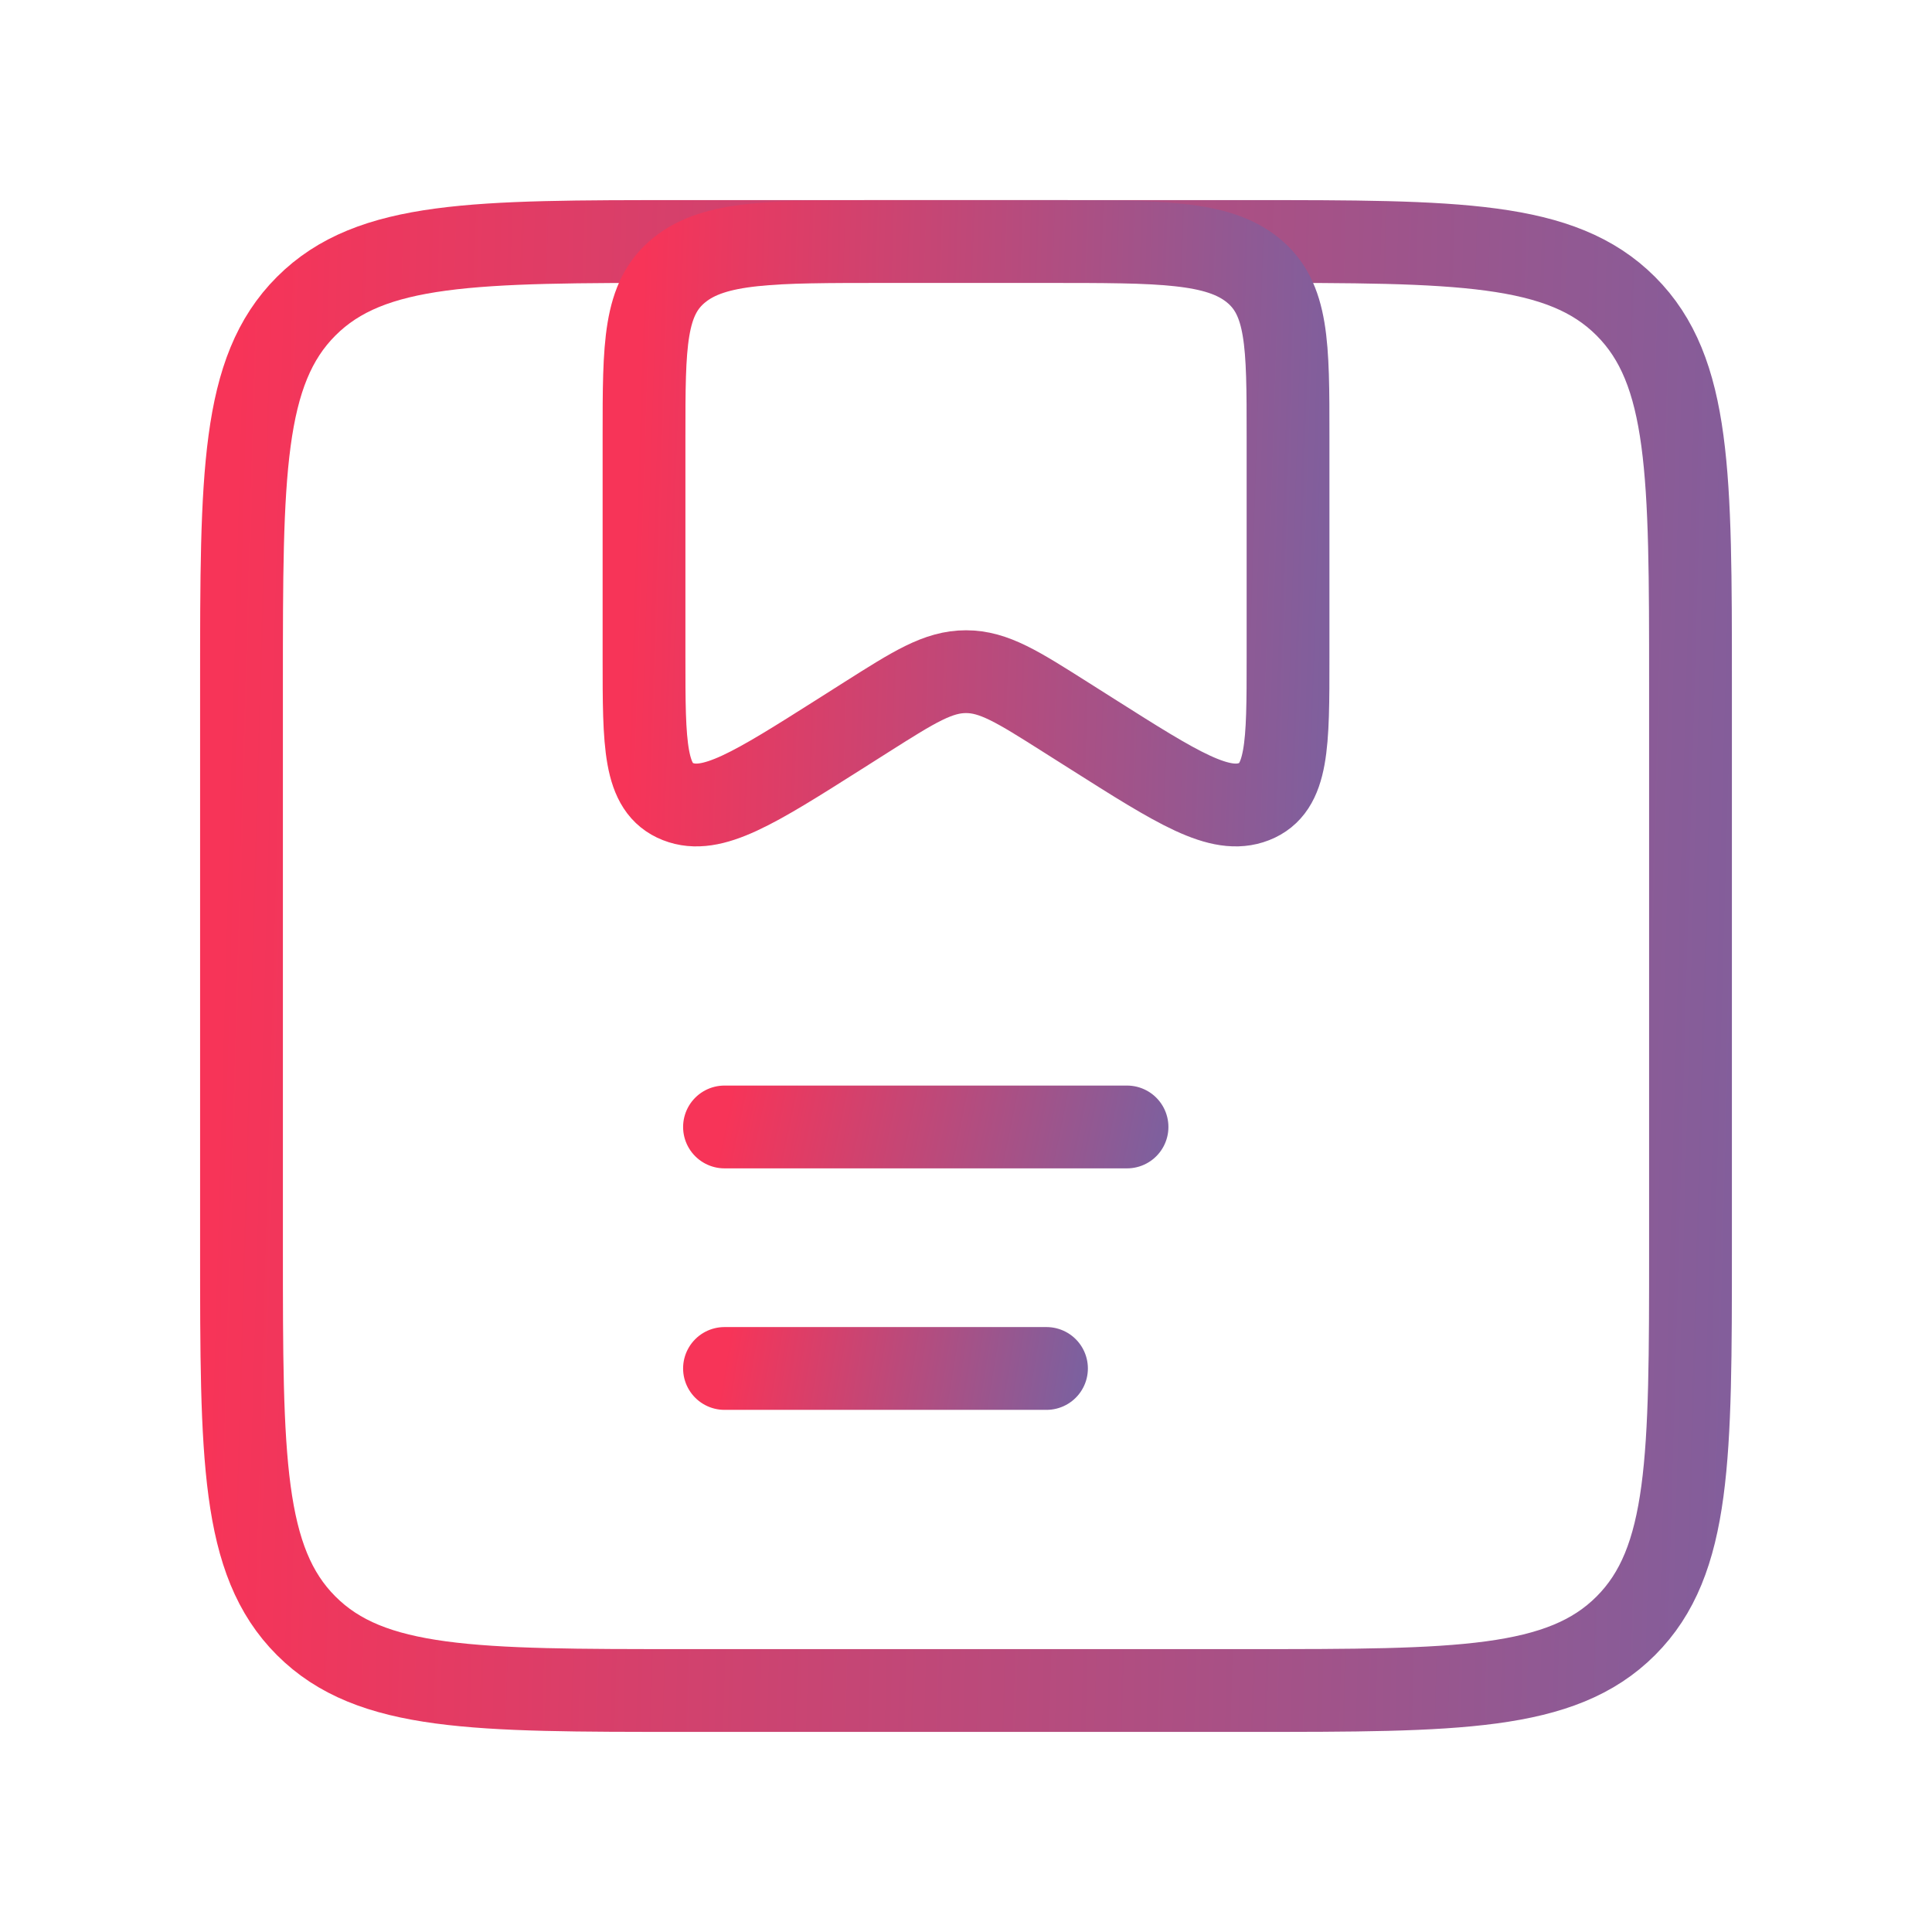 <svg width="35" height="35" viewBox="0 0 35 35" fill="none" xmlns="http://www.w3.org/2000/svg">
<path d="M4.375 12.375C4.375 8.604 4.375 6.718 5.547 5.547C6.718 4.375 8.604 4.375 12.375 4.375H22.625C26.396 4.375 28.282 4.375 29.453 5.547C30.625 6.718 30.625 8.604 30.625 12.375V22.625C30.625 26.396 30.625 28.282 29.453 29.453C28.282 30.625 26.396 30.625 22.625 30.625H12.375C8.604 30.625 6.718 30.625 5.547 29.453C4.375 28.282 4.375 26.396 4.375 22.625V12.375Z" stroke="url(#paint0_linear_917_42649)" stroke-width="1.5"/>
<path d="M11.667 7.902C11.667 6.239 11.667 5.408 12.308 4.891C12.948 4.375 13.98 4.375 16.042 4.375H18.959C21.021 4.375 22.052 4.375 22.693 4.891C23.334 5.408 23.334 6.239 23.334 7.902V11.915C23.334 13.492 23.334 14.281 22.718 14.522C22.102 14.764 21.333 14.276 19.795 13.302L19.302 12.99C18.437 12.442 18.005 12.168 17.5 12.168C16.996 12.168 16.563 12.442 15.698 12.99L15.206 13.302C13.668 14.276 12.898 14.764 12.283 14.522C11.667 14.281 11.667 13.492 11.667 11.915V7.902Z" stroke="url(#paint1_linear_917_42649)" stroke-width="1.5"/>
<path d="M13.125 20.416L20.417 20.416" stroke="url(#paint2_linear_917_42649)" stroke-width="1.5" stroke-linecap="round"/>
<path d="M13.125 24.791L18.958 24.791" stroke="url(#paint3_linear_917_42649)" stroke-width="1.5" stroke-linecap="round"/>
<defs>
<linearGradient id="paint0_linear_917_42649" x1="37.52" y1="38.723" x2="3.394" y2="37.763" gradientUnits="userSpaceOnUse">
<stop stop-color="#6768AB"/>
<stop offset="1" stop-color="#F73458"/>
</linearGradient>
<linearGradient id="paint1_linear_917_42649" x1="26.398" y1="17.733" x2="11.235" y2="17.245" gradientUnits="userSpaceOnUse">
<stop stop-color="#6768AB"/>
<stop offset="1" stop-color="#F73458"/>
</linearGradient>
<linearGradient id="paint2_linear_917_42649" x1="22.332" y1="21.724" x2="13.228" y2="19.857" gradientUnits="userSpaceOnUse">
<stop stop-color="#6768AB"/>
<stop offset="1" stop-color="#F73458"/>
</linearGradient>
<linearGradient id="paint3_linear_917_42649" x1="20.491" y1="26.099" x2="13.1" y2="24.887" gradientUnits="userSpaceOnUse">
<stop stop-color="#6768AB"/>
<stop offset="1" stop-color="#F73458"/>
</linearGradient>
</defs>
</svg>

